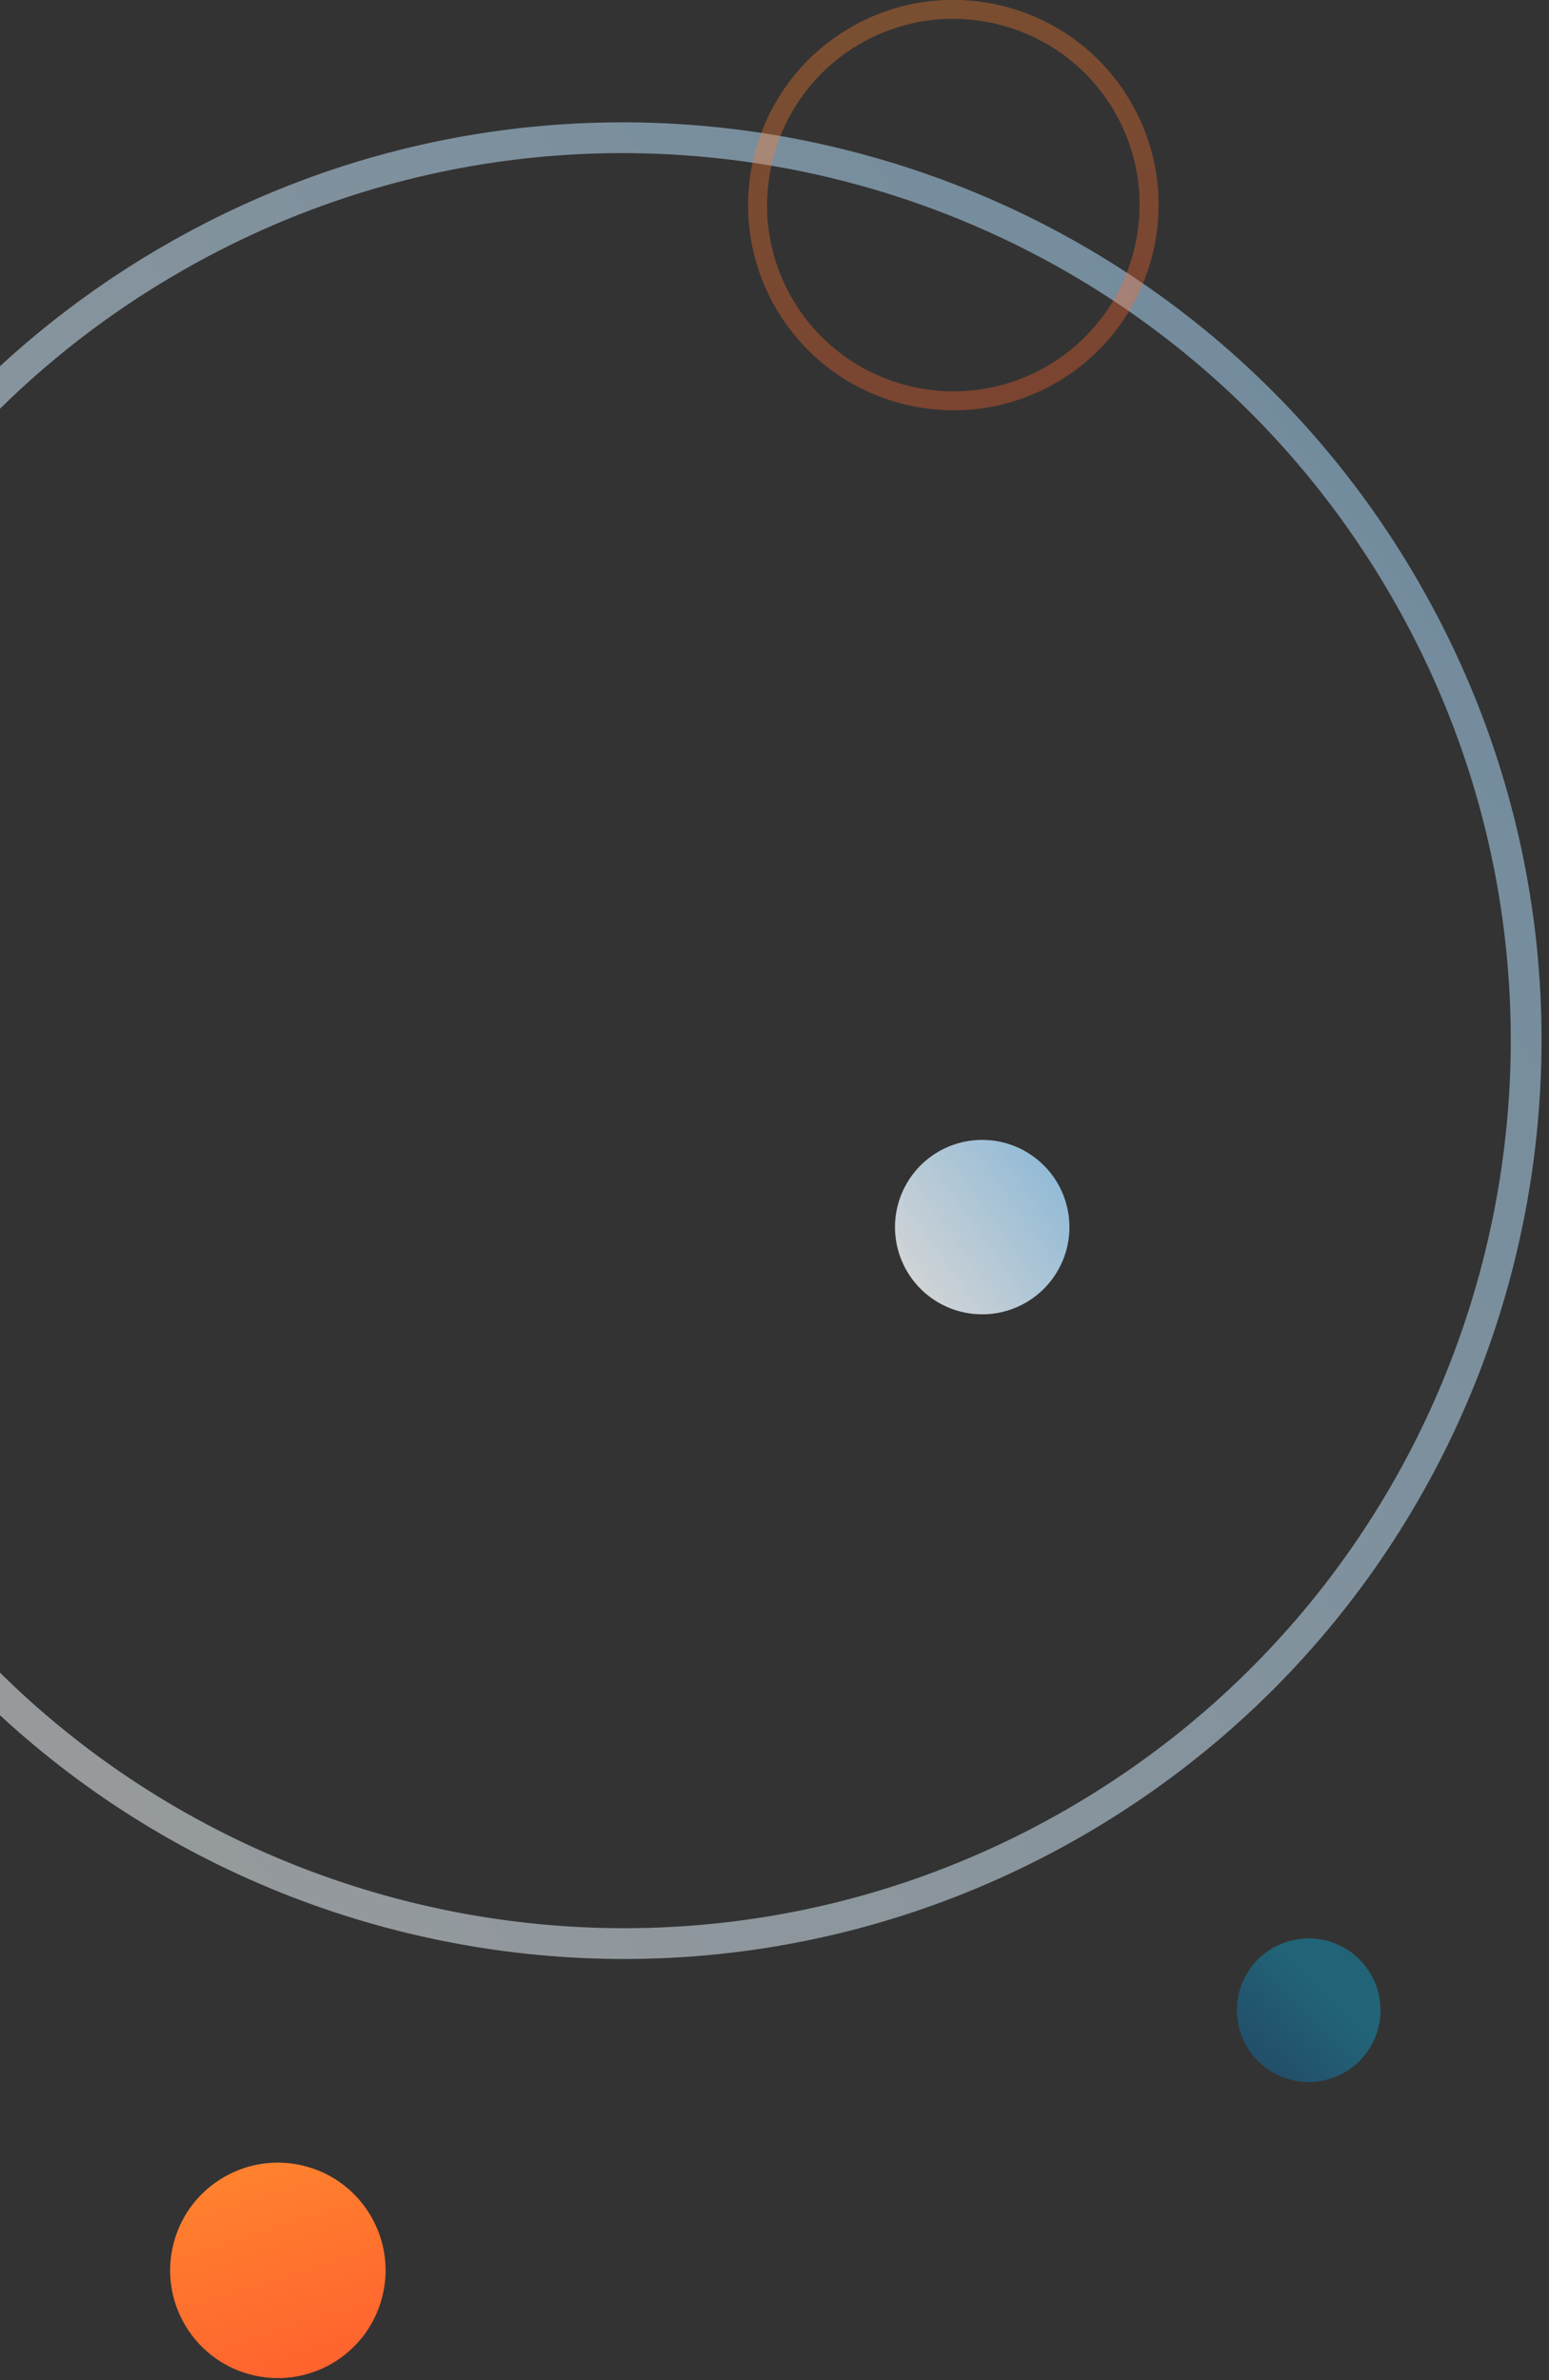 <svg xmlns="http://www.w3.org/2000/svg" width="151" height="232" viewBox="0 0 151 232">
    <rect x="0" y="0" width="151" height="232" fill="#333333" stroke="none"/>
    <defs>
        <linearGradient id="a" x1="89.03%" x2="8.321%" y1="2.894%" y2="100%">
            <stop offset="0%" stop-color="#FFF"/>
            <stop offset="100%" stop-color="#A1D9FF"/>
        </linearGradient>
        <linearGradient id="b" x1="21.366%" x2="77.322%" y1="6.649%" y2="93.14%">
            <stop offset="0%" stop-color="#FF622E"/>
            <stop offset="100%" stop-color="#FF822E"/>
        </linearGradient>
        <linearGradient id="c" x1="50%" x2="89.03%" y1="70.928%" y2="2.894%">
            <stop offset="0%" stop-color="#00C6FF"/>
            <stop offset="100%" stop-color="#007BCE"/>
        </linearGradient>
    </defs>
    <g fill="none" fill-rule="evenodd">
        <path fill="url(#a)" fill-opacity=".8" d="M63.51 132.51a8.501 8.501 0 1 1 0-12.02 8.501 8.501 0 0 1 0 12.02z"
              transform="rotate(-165 76.17 120.54)"/>
        <path stroke="url(#a)" stroke-width="3"
              d="M158.23 197.218c-34.358 34.376-90.102 34.376-124.46 0-34.36-34.356-34.36-90.075 0-124.451 34.358-34.356 90.102-34.356 124.46 0 34.36 34.376 34.36 90.095 0 124.45z"
              opacity=".521" transform="rotate(-165 76.17 120.54)"/>
        <path fill="url(#b)" fill-opacity=".8"
              d="M86.002 203.854a18.13 18.13 0 0 0-12.843 5.304c-7.076 7.082-7.076 18.601 0 25.683 7.086 7.08 18.596 7.08 25.682 0 7.08-7.082 7.08-18.6 0-25.683A18.117 18.117 0 0 0 86 203.854m0 38.146c-5.125 0-10.247-1.947-14.149-5.855-7.803-7.796-7.803-20.491 0-28.29 7.803-7.806 20.496-7.806 28.296 0 7.803 7.799 7.803 20.494 0 28.29-3.899 3.908-9.024 5.855-14.146 5.855"
              opacity=".436" transform="rotate(-165 76.17 120.54)"/>
        <path fill="url(#b)"
              d="M97.5 0c5.8 0 10.5 4.7 10.5 10.5S103.3 21 97.5 21C91.701 21 87 16.3 87 10.5S91.701 0 97.5 0"
              transform="rotate(-165 76.17 120.54)"/>
        <path fill="url(#c)" fill-opacity=".8" d="M14 61a7 7 0 1 1-14 0 7 7 0 0 1 14 0" opacity=".418"
              transform="rotate(-165 76.17 120.54)"/>
    </g>
</svg>
